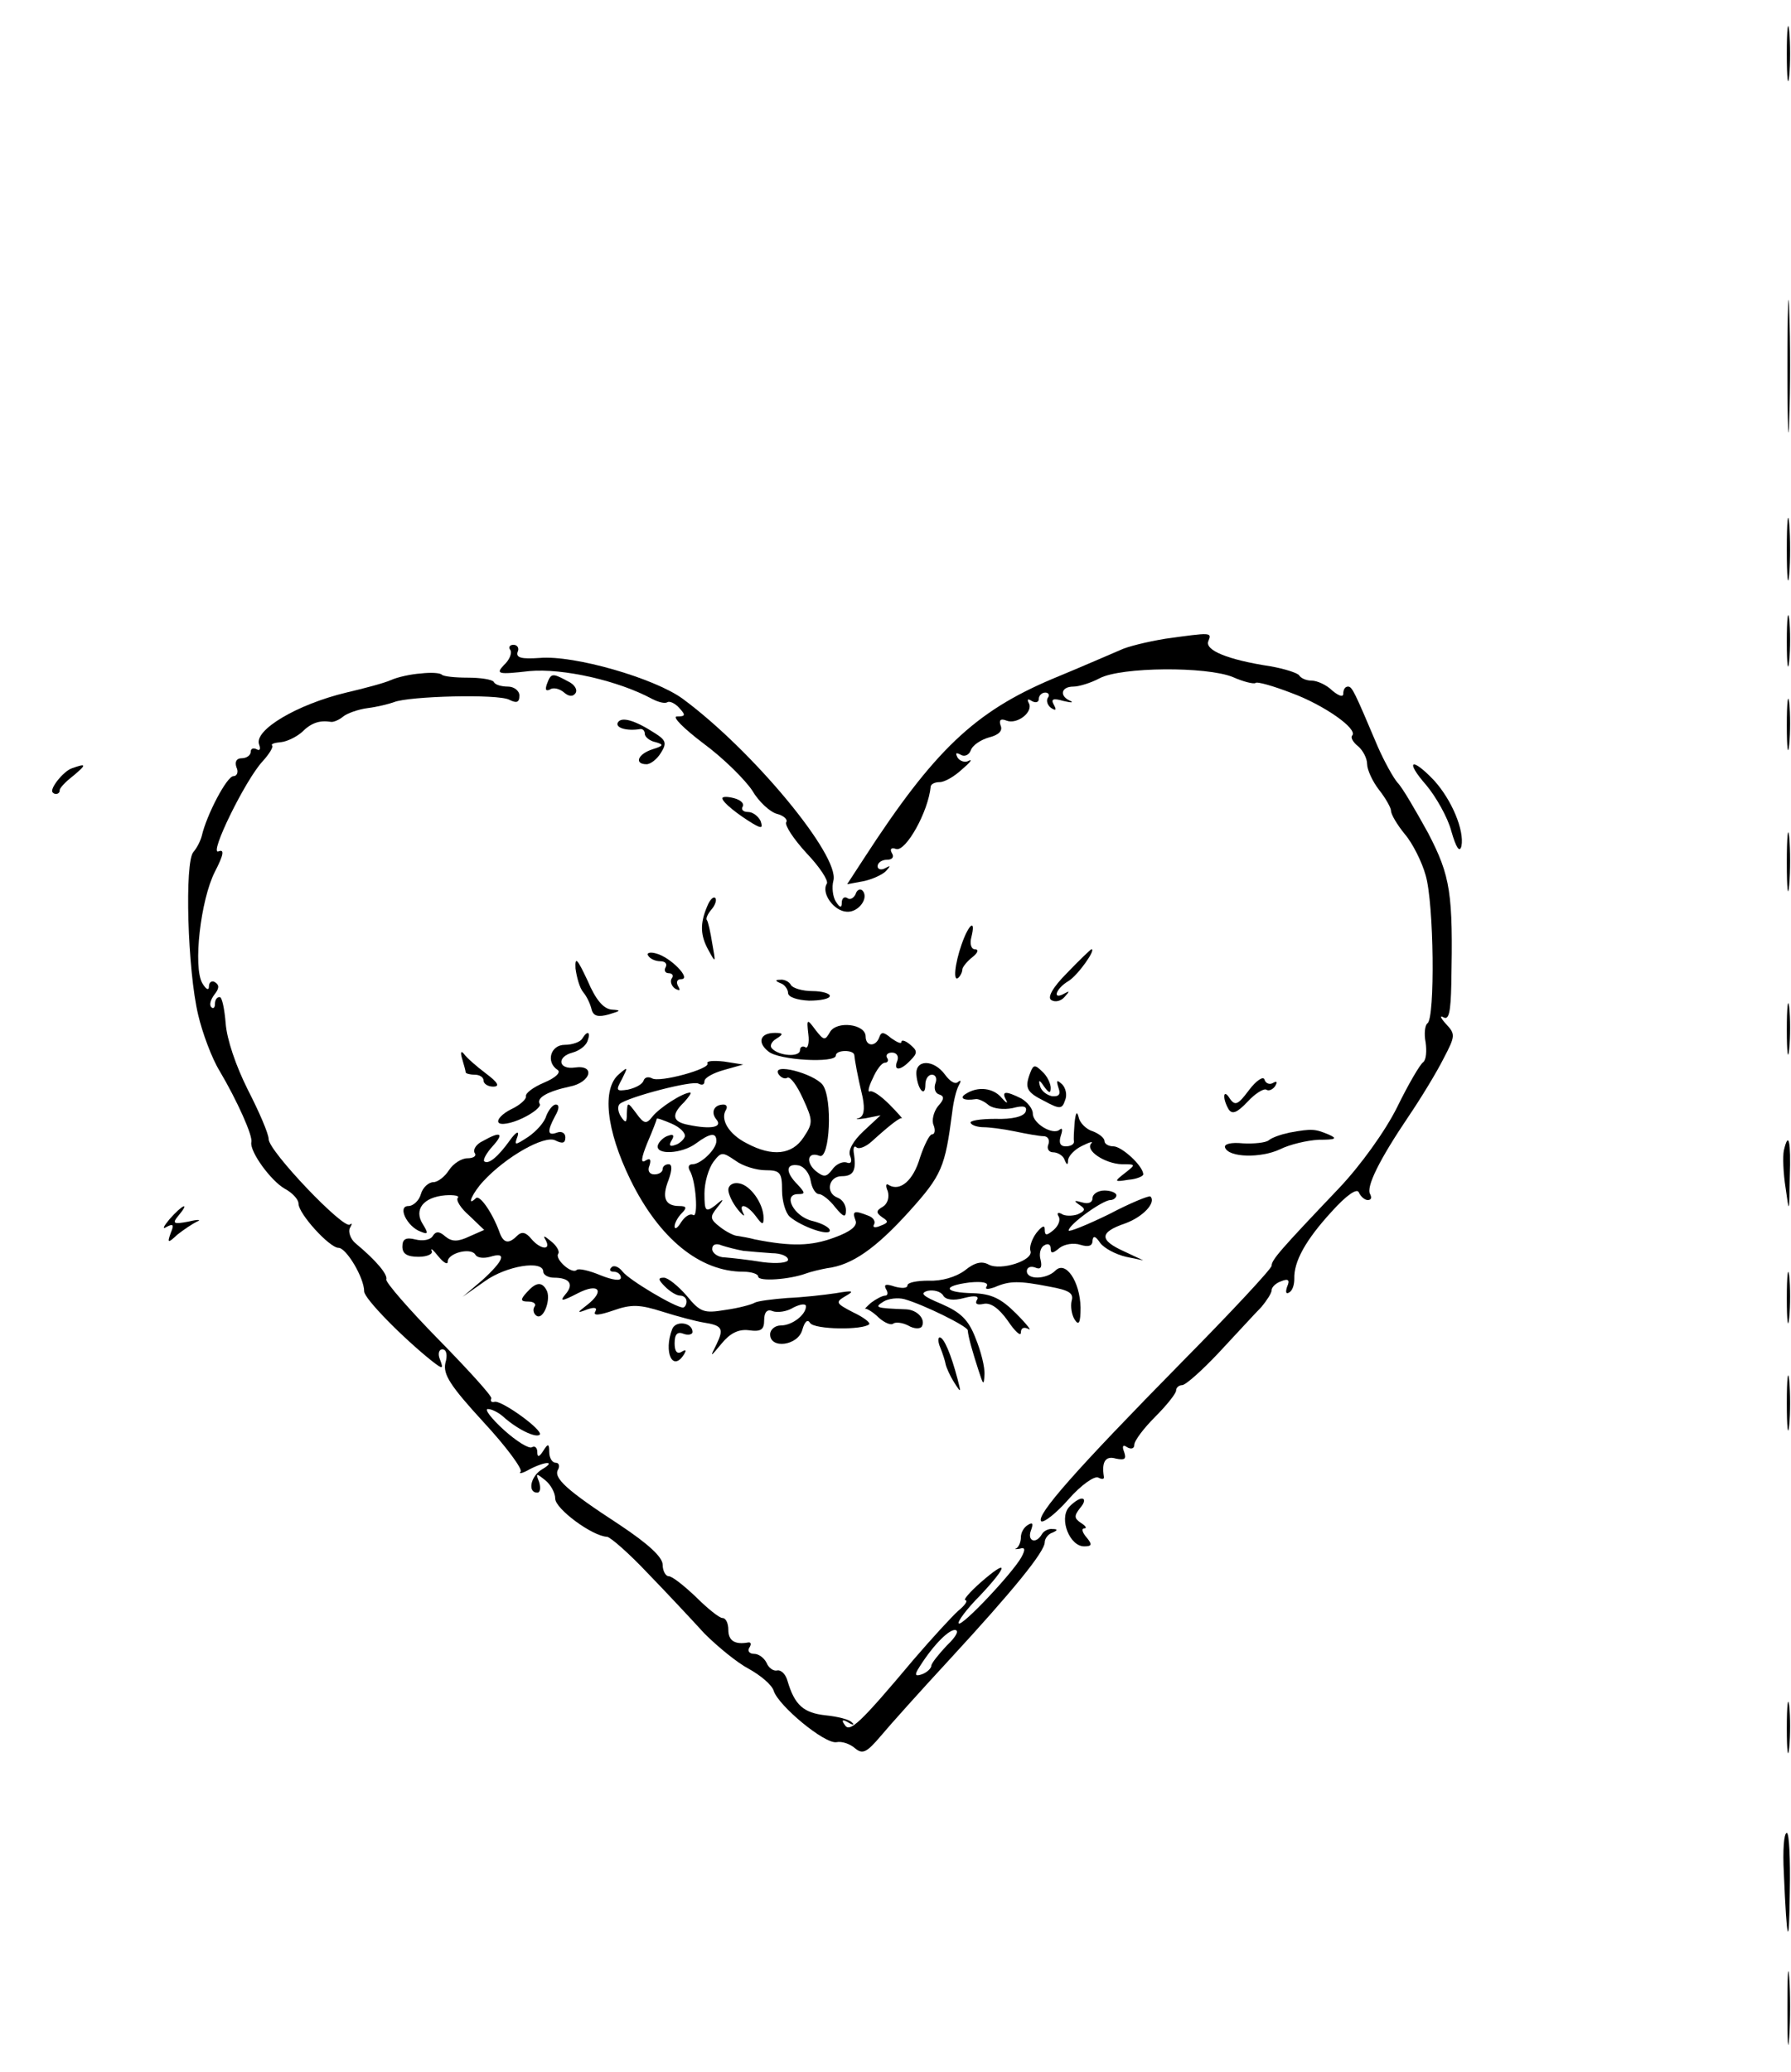 <?xml version="1.0" standalone="no"?>
<!DOCTYPE svg PUBLIC "-//W3C//DTD SVG 20010904//EN"
 "http://www.w3.org/TR/2001/REC-SVG-20010904/DTD/svg10.dtd">
<svg version="1.0" xmlns="http://www.w3.org/2000/svg"
 width="300pt" height="347pt" viewBox="0 0 300 347"
 preserveAspectRatio="xMidYMid meet">
<g transform="translate(0,347) scale(0.1,-0.1)"
fill="#000000" stroke="none">
<path d="M2993 3380 c0 -41 2 -58 4 -37 2 20 2 54 0 75 -2 20 -4 3 -4 -38z"/>
<path d="M2994 2855 c0 -99 2 -138 3 -87 2 51 2 132 0 180 -1 48 -3 6 -3 -93z"/>
<path d="M2993 2550 c0 -47 2 -66 4 -42 2 23 2 61 0 85 -2 23 -4 4 -4 -43z"/>
<path d="M2993 2395 c0 -38 2 -53 4 -32 2 20 2 52 0 70 -2 17 -4 1 -4 -38z"/>
<path d="M1951 2400 c-30 -5 -63 -13 -75 -19 -12 -5 -62 -27 -113 -48 -130
-55 -198 -119 -316 -301 l-28 -43 27 5 c15 3 32 11 38 17 8 9 8 10 -1 5 -7 -4
-13 -2 -13 3 0 6 7 11 16 11 9 0 12 5 8 11 -4 7 -1 10 7 7 16 -5 54 62 58 105
1 4 7 7 15 7 8 0 24 9 37 21 13 11 19 18 12 15 -6 -4 -15 -1 -19 5 -4 8 -3 9
5 5 6 -4 14 -1 17 7 3 9 17 18 31 22 16 4 23 11 19 20 -3 9 0 12 10 8 18 -7
46 15 37 30 -3 6 -1 7 5 3 7 -4 12 -2 12 3 0 6 5 11 11 11 5 0 8 -4 4 -9 -3
-5 0 -13 6 -17 8 -5 9 -3 4 6 -5 9 -1 11 16 6 13 -3 18 -3 12 0 -19 8 -16 24
5 24 9 0 29 6 44 14 36 19 179 20 223 2 18 -8 35 -12 38 -10 2 3 30 -5 61 -17
54 -20 111 -60 101 -71 -3 -3 1 -11 10 -18 8 -7 15 -20 15 -30 0 -9 9 -29 20
-43 11 -14 20 -30 20 -35 0 -6 10 -23 23 -39 13 -15 29 -47 35 -69 14 -47 16
-240 3 -248 -4 -3 -6 -17 -3 -32 2 -14 1 -29 -4 -33 -5 -3 -25 -37 -44 -76
-20 -40 -61 -97 -97 -135 -98 -103 -113 -120 -113 -130 0 -5 -68 -78 -151
-162 -178 -181 -244 -256 -235 -266 4 -3 25 13 46 37 21 24 44 40 50 36 6 -3
10 -3 9 2 -4 25 3 35 20 30 15 -3 18 -1 14 11 -4 10 -2 13 5 8 7 -4 12 -2 12
4 0 7 16 28 35 47 19 19 35 39 35 44 0 5 5 9 10 9 6 0 34 25 63 56 29 31 60
65 70 75 9 11 17 23 17 28 0 5 7 12 16 15 12 5 15 2 10 -9 -3 -9 -2 -13 3 -10
6 3 9 13 9 23 -1 29 19 65 62 112 26 29 43 40 46 33 3 -7 10 -13 15 -13 6 0 7
4 4 10 -7 12 15 57 65 131 21 31 47 74 58 96 20 38 20 41 4 58 -9 10 -11 15
-4 11 9 -5 12 9 13 56 3 152 -1 180 -39 253 -21 38 -43 76 -51 84 -7 8 -22 35
-33 60 -39 92 -43 101 -50 101 -5 0 -8 -5 -8 -12 0 -6 -7 -4 -18 5 -10 10 -26
17 -35 17 -9 0 -18 4 -21 9 -3 4 -25 11 -48 15 -72 11 -110 27 -104 42 6 15 6
15 -73 4z"/>
<path d="M855 2381 c3 -5 -2 -17 -11 -25 -14 -15 -10 -16 43 -10 56 5 149 -16
206 -47 10 -5 21 -8 25 -5 4 2 13 -2 20 -10 11 -12 10 -14 -4 -14 -9 0 11 -20
44 -45 34 -25 70 -61 82 -79 11 -19 30 -36 41 -39 12 -3 19 -10 16 -14 -3 -5
12 -28 34 -52 22 -23 37 -46 34 -51 -10 -16 12 -46 33 -47 20 -2 39 24 26 36
-4 3 -9 0 -11 -7 -3 -6 -9 -10 -14 -6 -5 3 -9 -1 -9 -8 0 -9 -3 -9 -10 2 -5 8
-7 24 -4 35 11 42 -136 219 -253 305 -47 34 -181 73 -239 68 -30 -2 -40 0 -37
10 3 6 0 12 -7 12 -6 0 -9 -4 -5 -9z"/>
<path d="M705 2342 c-16 -1 -39 -6 -50 -11 -11 -5 -45 -14 -75 -21 -83 -20
-155 -63 -146 -87 3 -8 1 -11 -4 -8 -6 3 -10 1 -10 -4 0 -6 -7 -11 -15 -11 -9
0 -12 -6 -9 -15 4 -8 1 -15 -5 -15 -11 0 -45 -65 -53 -100 -2 -8 -8 -20 -14
-27 -15 -16 -10 -198 8 -273 7 -30 23 -73 36 -94 29 -49 56 -109 53 -119 -3
-16 33 -65 56 -78 13 -7 23 -18 23 -25 0 -17 52 -74 67 -74 13 0 43 -50 43
-73 0 -12 65 -78 114 -117 18 -14 19 -13 13 3 -4 9 -2 17 4 17 7 0 9 -10 5
-23 -4 -19 8 -38 64 -99 38 -41 66 -79 62 -83 -4 -4 3 -3 15 4 27 14 45 14 21
0 -19 -11 -25 -39 -8 -39 5 0 6 8 3 18 -6 15 -5 15 10 3 9 -7 17 -21 17 -31 0
-17 62 -63 87 -64 6 -1 37 -28 68 -61 32 -33 74 -78 95 -101 22 -22 55 -49 74
-59 20 -11 39 -27 42 -37 8 -25 85 -89 105 -86 9 2 23 -3 31 -10 13 -11 20 -7
43 20 15 18 67 76 116 129 106 115 159 180 159 196 0 6 6 14 13 16 9 4 9 6 0
6 -6 1 -15 -3 -18 -9 -10 -17 -25 -11 -18 7 4 11 3 14 -5 9 -7 -4 -12 -13 -12
-21 0 -7 -3 -15 -7 -18 -5 -2 -2 -2 5 -1 9 3 10 -1 3 -14 -15 -27 -100 -117
-105 -111 -3 2 13 24 36 47 47 50 48 63 0 21 -18 -16 -29 -29 -25 -29 5 -1 -1
-9 -12 -18 -11 -10 -45 -47 -75 -82 -89 -106 -107 -123 -115 -109 -6 8 -4 10
6 4 8 -5 11 -4 6 0 -4 5 -24 10 -44 12 -37 4 -52 17 -64 58 -3 11 -11 19 -18
17 -6 -1 -14 5 -17 13 -4 8 -13 15 -21 15 -8 0 -11 5 -8 10 4 6 3 10 -2 9 -22
-4 -33 3 -33 21 0 11 -4 20 -10 20 -5 0 -25 16 -44 35 -20 19 -40 35 -46 35
-5 0 -10 9 -10 19 0 13 -24 35 -72 67 -89 58 -112 79 -103 93 3 6 1 11 -4 11
-6 0 -11 8 -11 18 0 14 -2 15 -10 2 -7 -11 -10 -11 -10 -2 0 7 -4 11 -9 8 -5
-3 -26 10 -47 29 -21 19 -33 35 -27 35 7 0 18 -6 25 -12 23 -21 55 -37 62 -31
7 7 -65 59 -76 55 -5 -1 -7 1 -5 6 1 4 -39 48 -88 98 -50 51 -89 96 -88 101 3
8 -17 32 -52 61 -8 7 -12 19 -9 25 4 7 4 9 0 6 -10 -9 -136 123 -136 143 0 9
-16 46 -35 83 -20 40 -35 84 -37 111 -2 24 -6 44 -10 44 -5 0 -8 -5 -8 -12 0
-6 -3 -8 -6 -5 -4 4 -1 13 5 21 8 10 9 16 1 21 -5 3 -10 0 -10 -7 0 -8 -5 -5
-11 5 -16 27 -3 140 21 187 15 29 16 38 6 34 -17 -7 45 120 74 151 11 12 18
24 16 26 -3 3 4 5 15 6 10 1 26 9 35 17 15 15 29 20 48 17 4 -1 14 3 21 9 6 5
25 12 41 14 16 2 36 7 44 10 25 10 174 14 193 4 12 -6 17 -5 17 7 0 8 -9 15
-19 15 -11 0 -22 3 -24 8 -3 4 -22 7 -44 7 -21 0 -40 2 -43 5 -3 3 -18 4 -35
2z m881 -1628 c-14 -15 -26 -30 -26 -34 0 -4 -7 -11 -15 -14 -11 -4 -13 -2 -8
7 23 38 50 66 62 67 8 0 4 -10 -13 -26z"/>
<path d="M916 2324 c-3 -9 -2 -12 5 -9 5 4 16 2 24 -5 8 -7 15 -7 19 -1 4 6
-2 15 -13 20 -26 14 -28 14 -35 -5z"/>
<path d="M2993 2255 c0 -38 2 -53 4 -32 2 20 2 52 0 70 -2 17 -4 1 -4 -38z"/>
<path d="M1035 2260 c-5 -9 15 -15 38 -11 4 0 7 -3 7 -8 0 -5 8 -12 18 -14 14
-4 14 -6 -5 -12 -25 -8 -31 -25 -10 -25 7 0 18 9 24 19 10 16 9 21 -10 33 -34
22 -56 28 -62 18z"/>
<path d="M120 2183 c-14 -5 -37 -34 -32 -40 4 -5 12 -3 12 3 -1 3 9 14 22 24
24 20 23 22 -2 13z"/>
<path d="M2389 2155 c16 -19 36 -54 42 -77 8 -28 14 -37 17 -25 5 26 -16 77
-46 110 -38 40 -49 33 -13 -8z"/>
<path d="M1210 2133 c0 -7 27 -28 52 -43 14 -8 16 -7 12 5 -4 8 -13 15 -21 15
-8 0 -12 4 -9 9 3 5 -3 11 -14 14 -11 3 -20 3 -20 0z"/>
<path d="M2993 2025 c0 -44 2 -61 4 -37 2 23 2 59 0 80 -2 20 -4 1 -4 -43z"/>
<path d="M1185 1953 c-13 -30 -12 -50 2 -75 12 -22 12 -21 6 12 -3 19 -7 37
-9 39 -2 2 1 10 8 18 6 7 9 16 6 19 -3 3 -9 -3 -13 -13z"/>
<path d="M1611 1889 c-12 -34 -15 -66 -5 -56 3 3 6 9 6 14 1 4 8 13 17 20 9 7
11 13 4 13 -6 0 -9 9 -6 20 8 32 -4 23 -16 -11z"/>
<path d="M1086 1869 c3 -5 12 -9 20 -9 8 0 12 -4 9 -10 -3 -5 -1 -10 5 -10 6
0 9 -4 5 -9 -3 -5 0 -13 6 -17 8 -4 9 -3 5 4 -4 7 -2 12 5 12 18 0 -18 37 -42
43 -10 3 -17 1 -13 -4z"/>
<path d="M1787 1840 c-24 -24 -33 -41 -26 -45 6 -4 16 -2 22 5 9 10 9 11 0 6
-21 -12 -15 8 7 21 16 10 47 54 38 53 -2 -1 -20 -18 -41 -40z"/>
<path d="M964 1848 c2 -15 7 -33 13 -40 6 -7 12 -20 14 -29 3 -11 11 -13 29
-8 20 6 21 7 5 8 -14 1 -27 16 -41 49 -17 36 -21 41 -20 20z"/>
<path d="M1308 1823 c6 -2 12 -10 12 -16 0 -7 15 -12 35 -13 19 0 35 3 35 8 0
4 -13 8 -29 8 -17 0 -33 5 -36 10 -3 6 -12 10 -18 9 -9 0 -9 -2 1 -6z"/>
<path d="M2993 1745 c0 -38 2 -53 4 -32 2 20 2 52 0 70 -2 17 -4 1 -4 -38z"/>
<path d="M1354 1738 c2 -15 -1 -25 -5 -22 -5 3 -9 0 -9 -5 0 -12 -35 -10 -47
3 -4 4 -1 11 7 16 13 8 12 10 -2 10 -25 0 -30 -16 -11 -31 17 -15 113 -20 113
-7 0 10 30 10 31 1 1 -10 5 -33 14 -71 4 -21 2 -32 -7 -35 -7 -2 -2 -2 12 0
l25 5 -29 -27 c-17 -16 -26 -32 -22 -41 4 -10 1 -14 -6 -11 -7 2 -18 -3 -24
-12 -10 -13 -14 -13 -28 -2 -17 15 -13 33 7 25 17 -6 22 96 5 119 -15 19 -86
38 -74 18 4 -6 11 -9 15 -6 5 2 16 -13 26 -35 17 -37 17 -41 1 -65 -19 -29
-52 -33 -95 -10 -30 15 -45 40 -35 56 3 5 1 9 -4 9 -16 0 -22 -13 -12 -25 11
-13 -9 -17 -47 -9 -27 5 -29 17 -7 38 8 9 13 16 10 16 -12 0 -51 -25 -63 -40
-10 -13 -14 -13 -27 5 -15 20 -15 20 -16 0 0 -16 -2 -17 -10 -5 -5 8 -6 17 -2
21 15 12 123 40 132 34 6 -3 10 -2 10 4 0 6 15 14 33 19 l32 9 -32 5 c-18 2
-30 1 -28 -3 6 -9 -81 -33 -93 -25 -6 3 -12 2 -14 -4 -2 -6 -13 -12 -26 -15
-20 -3 -21 -2 -10 18 10 20 10 21 -5 8 -29 -24 -22 -93 19 -177 48 -98 116
-154 189 -154 14 0 25 -4 25 -8 0 -9 53 -5 80 5 8 3 25 7 36 9 41 5 81 33 137
95 55 61 60 74 72 166 2 18 7 38 11 45 4 7 4 10 -1 6 -5 -5 -14 1 -22 12 -19
26 -50 26 -48 0 2 -25 15 -39 15 -17 0 10 5 17 11 17 6 0 9 -6 6 -14 -3 -8 -1
-17 6 -19 9 -3 9 -8 -2 -20 -7 -9 -11 -24 -7 -32 3 -8 2 -15 -3 -15 -4 0 -13
-18 -20 -39 -11 -38 -33 -57 -52 -46 -5 4 -6 -1 -2 -10 3 -10 0 -21 -8 -26
-12 -7 -12 -10 -1 -18 11 -7 10 -9 -3 -14 -9 -4 -14 -3 -11 2 3 5 -1 12 -10
15 -23 9 -27 8 -21 -8 4 -9 -8 -19 -36 -29 -38 -14 -71 -15 -132 -3 -11 3 -24
5 -30 6 -5 0 -19 7 -29 15 -17 13 -17 17 -5 32 13 16 12 17 -3 4 -16 -12 -18
-10 -18 20 0 19 7 42 15 53 13 17 15 17 37 2 12 -9 35 -16 50 -16 25 0 28 -4
28 -34 0 -18 6 -38 13 -44 20 -17 67 -33 67 -23 0 5 -13 12 -29 16 -31 7 -51
45 -24 45 12 0 12 2 -1 16 -21 21 -20 36 2 32 9 -2 18 -13 20 -26 2 -12 8 -22
14 -22 5 0 18 -10 27 -22 14 -17 18 -18 18 -5 0 9 -6 18 -14 21 -21 8 -15 36
7 36 20 0 25 10 20 40 -1 8 1 12 5 8 4 -3 15 1 25 10 32 29 48 41 51 39 2 -2
-7 9 -21 23 -14 14 -28 24 -33 22 -4 -2 -2 8 5 22 6 14 15 26 20 26 5 0 7 4 4
8 -3 5 1 9 8 9 8 0 12 -6 9 -14 -7 -17 5 -17 22 1 12 12 12 16 0 26 -8 7 -15
9 -15 5 0 -4 -7 -1 -17 6 -13 11 -17 11 -20 2 -6 -17 -23 -16 -23 1 0 21 -49
27 -60 7 -8 -14 -10 -14 -24 4 -14 19 -15 19 -12 -7z m-207 -172 c-2 -5 -9
-12 -17 -14 -8 -3 -10 0 -5 8 5 8 3 11 -5 8 -8 -2 -16 -10 -18 -16 -5 -17 40
-15 64 3 23 17 34 19 34 4 0 -14 -26 -39 -40 -39 -6 0 -8 -4 -5 -10 11 -17 15
-81 6 -75 -6 3 -14 -3 -20 -12 -6 -10 -11 -13 -11 -7 0 5 5 15 12 22 9 9 8 12
-4 12 -24 0 -30 14 -18 44 6 17 6 26 0 26 -6 0 -10 -4 -10 -8 0 -5 -6 -9 -14
-9 -8 0 -12 6 -8 15 3 10 1 13 -7 8 -8 -5 -7 4 3 29 9 21 16 39 16 41 0 2 11
-2 25 -8 14 -6 24 -16 22 -22z m98 -191 c11 -1 32 -3 48 -4 15 0 27 -5 27 -11
0 -5 -18 -7 -42 -4 -24 4 -52 7 -64 8 -11 0 -21 7 -21 14 0 8 7 10 16 6 9 -3
25 -7 36 -9z"/>
<path d="M975 1730 c-3 -5 -16 -10 -29 -10 -24 0 -32 -29 -12 -42 6 -4 -3 -13
-22 -21 -19 -8 -32 -18 -31 -23 1 -5 -10 -15 -25 -22 -14 -7 -24 -17 -21 -22
3 -5 21 -2 40 7 19 9 32 20 29 24 -6 10 13 21 50 29 36 7 44 37 9 32 -28 -4
-31 18 -4 25 11 3 22 11 25 19 6 16 0 19 -9 4z"/>
<path d="M774 1697 c3 -10 6 -21 6 -23 0 -2 7 -4 15 -4 8 0 15 -4 15 -10 0 -5
7 -10 16 -10 12 0 8 7 -12 22 -16 12 -33 27 -37 33 -5 6 -6 2 -3 -8z"/>
<path d="M1726 1674 c-10 -26 -7 -33 23 -48 26 -14 30 -14 35 1 4 9 1 21 -5
27 -9 8 -10 7 -6 -6 4 -11 1 -15 -11 -14 -9 2 -18 9 -20 17 -3 11 -1 11 7 -1
8 -11 11 -12 11 -2 0 7 -6 20 -14 27 -12 12 -15 12 -20 -1z"/>
<path d="M2092 1644 c-18 -24 -23 -27 -32 -14 -11 18 -13 1 -2 -18 6 -9 14 -6
32 13 12 13 26 22 31 20 4 -3 11 0 15 6 4 7 3 9 -4 5 -5 -3 -12 -1 -14 6 -2 6
-14 -2 -26 -18z"/>
<path d="M1618 1638 c-12 -7 -4 -12 16 -9 4 1 14 -3 22 -10 8 -6 25 -8 40 -5
19 5 25 3 22 -6 -3 -8 -22 -13 -51 -12 -25 0 -44 -3 -41 -7 2 -4 12 -7 22 -7
9 0 33 -3 52 -7 19 -4 41 -8 48 -8 7 0 11 -6 8 -14 -3 -7 1 -13 8 -13 8 0 17
-6 19 -12 4 -10 6 -10 6 -1 1 7 11 18 24 24 12 6 19 8 15 4 -11 -12 23 -34 51
-35 24 0 24 0 5 -15 -18 -14 -18 -15 6 -11 14 1 25 6 25 9 0 14 -36 47 -50 47
-8 0 -15 4 -15 9 0 5 -9 12 -19 16 -11 3 -22 14 -24 23 -3 12 -5 9 -7 -8 -1
-14 -2 -28 -1 -32 0 -5 -6 -8 -14 -8 -9 0 -12 6 -8 18 3 9 3 14 -2 10 -11 -10
-45 10 -45 27 0 8 -9 19 -19 25 -26 13 -34 13 -26 -2 4 -7 1 -6 -7 3 -14 17
-40 20 -60 7z"/>
<path d="M915 1601 c-3 -11 -17 -26 -30 -35 -23 -15 -24 -15 -18 1 3 10 -3 7
-13 -7 -20 -28 -36 -41 -43 -35 -2 3 4 14 14 25 20 22 14 26 -16 9 -11 -5 -17
-14 -14 -20 4 -5 -2 -9 -12 -9 -10 0 -24 -9 -31 -20 -7 -11 -19 -20 -26 -20
-8 0 -18 -9 -21 -20 -3 -11 -13 -20 -21 -20 -19 0 -2 -35 21 -43 12 -5 13 -3
3 13 -15 24 1 45 38 48 15 1 24 -1 21 -4 -4 -4 5 -18 19 -30 l25 -24 -25 -11
c-19 -9 -29 -9 -40 0 -10 9 -16 9 -21 1 -4 -7 -17 -9 -29 -6 -16 4 -22 1 -22
-12 0 -12 8 -17 27 -17 15 0 25 5 22 10 -2 6 3 1 11 -9 9 -11 16 -15 16 -9 0
14 38 24 46 12 3 -6 14 -7 25 -4 29 9 23 -6 -13 -39 l-33 -28 37 26 c36 26 98
36 98 16 0 -5 8 -10 18 -10 26 0 34 -11 19 -28 -10 -12 -6 -12 21 2 35 18 46
4 15 -20 -17 -13 -17 -14 1 -7 12 4 17 3 13 -4 -4 -7 7 -6 30 2 31 11 45 10
83 -2 25 -8 56 -16 68 -18 32 -5 35 -10 22 -37 -11 -22 -11 -22 9 2 14 17 28
24 45 22 21 -3 26 1 26 17 0 13 5 19 14 15 8 -3 24 -1 35 6 12 6 21 7 21 2 0
-14 -23 -32 -42 -32 -10 0 -18 -7 -18 -15 0 -25 47 -19 54 8 4 14 9 18 13 11
8 -11 88 -12 99 -2 2 3 -10 12 -27 20 -29 15 -30 17 -13 27 16 9 13 10 -16 5
-20 -3 -56 -7 -81 -8 -25 -2 -50 -5 -55 -8 -5 -3 -27 -9 -49 -12 -36 -6 -42
-4 -65 24 -14 16 -31 30 -38 30 -10 0 -10 -3 2 -15 8 -8 19 -15 25 -15 6 0 11
-4 11 -10 0 -5 -3 -10 -6 -10 -13 0 -90 46 -101 60 -6 8 -15 12 -19 7 -4 -4
-2 -7 4 -7 7 0 12 -5 12 -10 0 -6 -14 -4 -34 4 -19 8 -37 12 -40 9 -8 -8 -37
18 -31 27 3 4 -3 14 -12 21 -12 10 -14 10 -9 2 10 -18 -9 -16 -24 2 -9 11 -16
13 -24 5 -14 -14 -23 -13 -30 8 -12 32 -33 62 -39 55 -17 -16 -5 10 13 29 38
41 102 77 120 68 12 -6 17 -5 17 5 0 7 -6 11 -14 8 -16 -6 -17 2 -3 28 7 12 7
19 1 19 -5 0 -12 -9 -16 -19z"/>
<path d="M2160 1573 c-14 -3 -29 -8 -35 -13 -5 -4 -25 -6 -43 -5 -20 2 -32 -1
-30 -7 6 -17 60 -18 92 -3 16 8 45 15 65 16 29 0 32 2 16 9 -22 9 -27 10 -65
3z"/>
<path d="M2988 1543 c-2 -10 -1 -38 3 -63 6 -43 6 -43 7 18 2 61 -2 79 -10 45z"/>
<path d="M1220 1477 c0 -7 7 -22 16 -33 8 -10 13 -13 9 -6 -9 18 6 15 21 -5
11 -15 13 -15 13 -3 0 24 -22 55 -41 58 -10 2 -18 -3 -18 -11z"/>
<path d="M1830 1463 c0 -7 -7 -10 -17 -7 -14 4 -15 3 -5 -4 11 -7 10 -10 -3
-16 -9 -3 -22 -3 -27 1 -6 3 -8 1 -5 -4 4 -6 0 -16 -8 -23 -12 -10 -15 -10
-15 1 0 8 -5 5 -14 -6 -8 -11 -12 -24 -10 -30 6 -16 -50 -34 -70 -23 -11 6
-23 4 -40 -10 -15 -11 -39 -18 -60 -17 -20 0 -36 -3 -36 -8 0 -5 -10 -5 -21
-2 -15 5 -19 4 -15 -4 4 -6 3 -11 -1 -11 -5 0 -16 -6 -24 -12 -8 -7 -12 -12
-10 -10 2 1 13 -5 23 -15 10 -9 21 -13 24 -10 4 3 15 2 25 -3 10 -6 20 -6 23
-2 7 12 -7 28 -26 29 -52 2 -54 3 -38 13 8 5 24 7 35 4 32 -9 105 -45 106 -52
1 -12 8 -36 18 -67 8 -25 9 -26 10 -8 1 13 -6 40 -15 62 -12 31 -25 43 -57 57
-31 13 -37 18 -23 22 10 2 22 -1 26 -8 4 -7 17 -9 35 -4 19 5 26 3 21 -4 -3
-6 1 -8 11 -6 12 3 26 -7 41 -28 12 -18 22 -27 22 -20 0 8 5 10 13 6 6 -4 -3
8 -21 26 -25 25 -41 33 -72 34 -49 1 -53 12 -6 18 21 2 32 0 29 -6 -4 -6 1 -6
13 -2 25 11 41 11 92 1 33 -6 41 -11 37 -24 -2 -9 0 -23 5 -31 7 -11 10 -6 10
20 -1 44 -25 79 -42 62 -15 -15 -48 -16 -48 -1 0 6 6 9 14 6 9 -4 12 0 9 13
-3 10 0 21 6 24 6 4 11 2 11 -5 0 -9 3 -9 15 1 8 6 23 9 35 5 13 -4 20 -2 20
7 1 9 5 8 13 -4 7 -9 26 -19 43 -23 l29 -6 -32 15 c-42 19 -42 32 2 47 30 11
52 35 42 45 -2 2 -34 -11 -70 -30 -37 -18 -67 -30 -67 -27 0 10 57 51 70 51 5
0 10 4 10 8 0 4 -9 8 -20 8 -11 0 -20 -6 -20 -13z"/>
<path d="M284 1428 c-10 -12 -13 -18 -5 -13 11 6 13 4 7 -10 -6 -17 -5 -18 11
-3 10 8 25 18 33 22 8 3 2 4 -14 0 -26 -5 -28 -3 -17 10 20 24 7 19 -15 -6z"/>
<path d="M2993 1295 c0 -38 2 -53 4 -32 2 20 2 52 0 70 -2 17 -4 1 -4 -38z"/>
<path d="M882 1305 c-11 -12 -10 -15 3 -15 9 0 14 -4 10 -9 -3 -5 -1 -12 4
-15 12 -7 25 30 16 44 -8 14 -18 12 -33 -5z"/>
<path d="M1126 1244 c-15 -39 1 -73 20 -42 4 7 3 8 -4 4 -8 -5 -12 1 -12 14 0
16 5 20 15 16 8 -3 15 -1 15 3 0 16 -28 20 -34 5z"/>
<path d="M1575 1213 c4 -10 8 -22 9 -28 1 -5 7 -19 14 -30 12 -19 12 -18 6 5
-11 42 -23 70 -30 70 -3 0 -3 -8 1 -17z"/>
<path d="M2993 1120 c0 -41 2 -58 4 -37 2 20 2 54 0 75 -2 20 -4 3 -4 -38z"/>
<path d="M1790 945 c-16 -20 2 -65 26 -65 13 0 14 3 4 15 -7 8 -9 15 -4 15 5
0 3 4 -5 9 -12 8 -12 12 -2 25 8 9 9 16 3 16 -5 0 -15 -7 -22 -15z"/>
<path d="M2993 575 c0 -38 2 -53 4 -32 2 20 2 52 0 70 -2 17 -4 1 -4 -38z"/>
<path d="M2988 333 c5 -119 9 -131 10 -30 1 53 -1 97 -5 97 -5 0 -7 -30 -5
-67z"/>
<path d="M2994 105 c0 -55 1 -76 3 -47 2 29 2 74 0 100 -2 26 -3 2 -3 -53z"/>
</g>
</svg>
